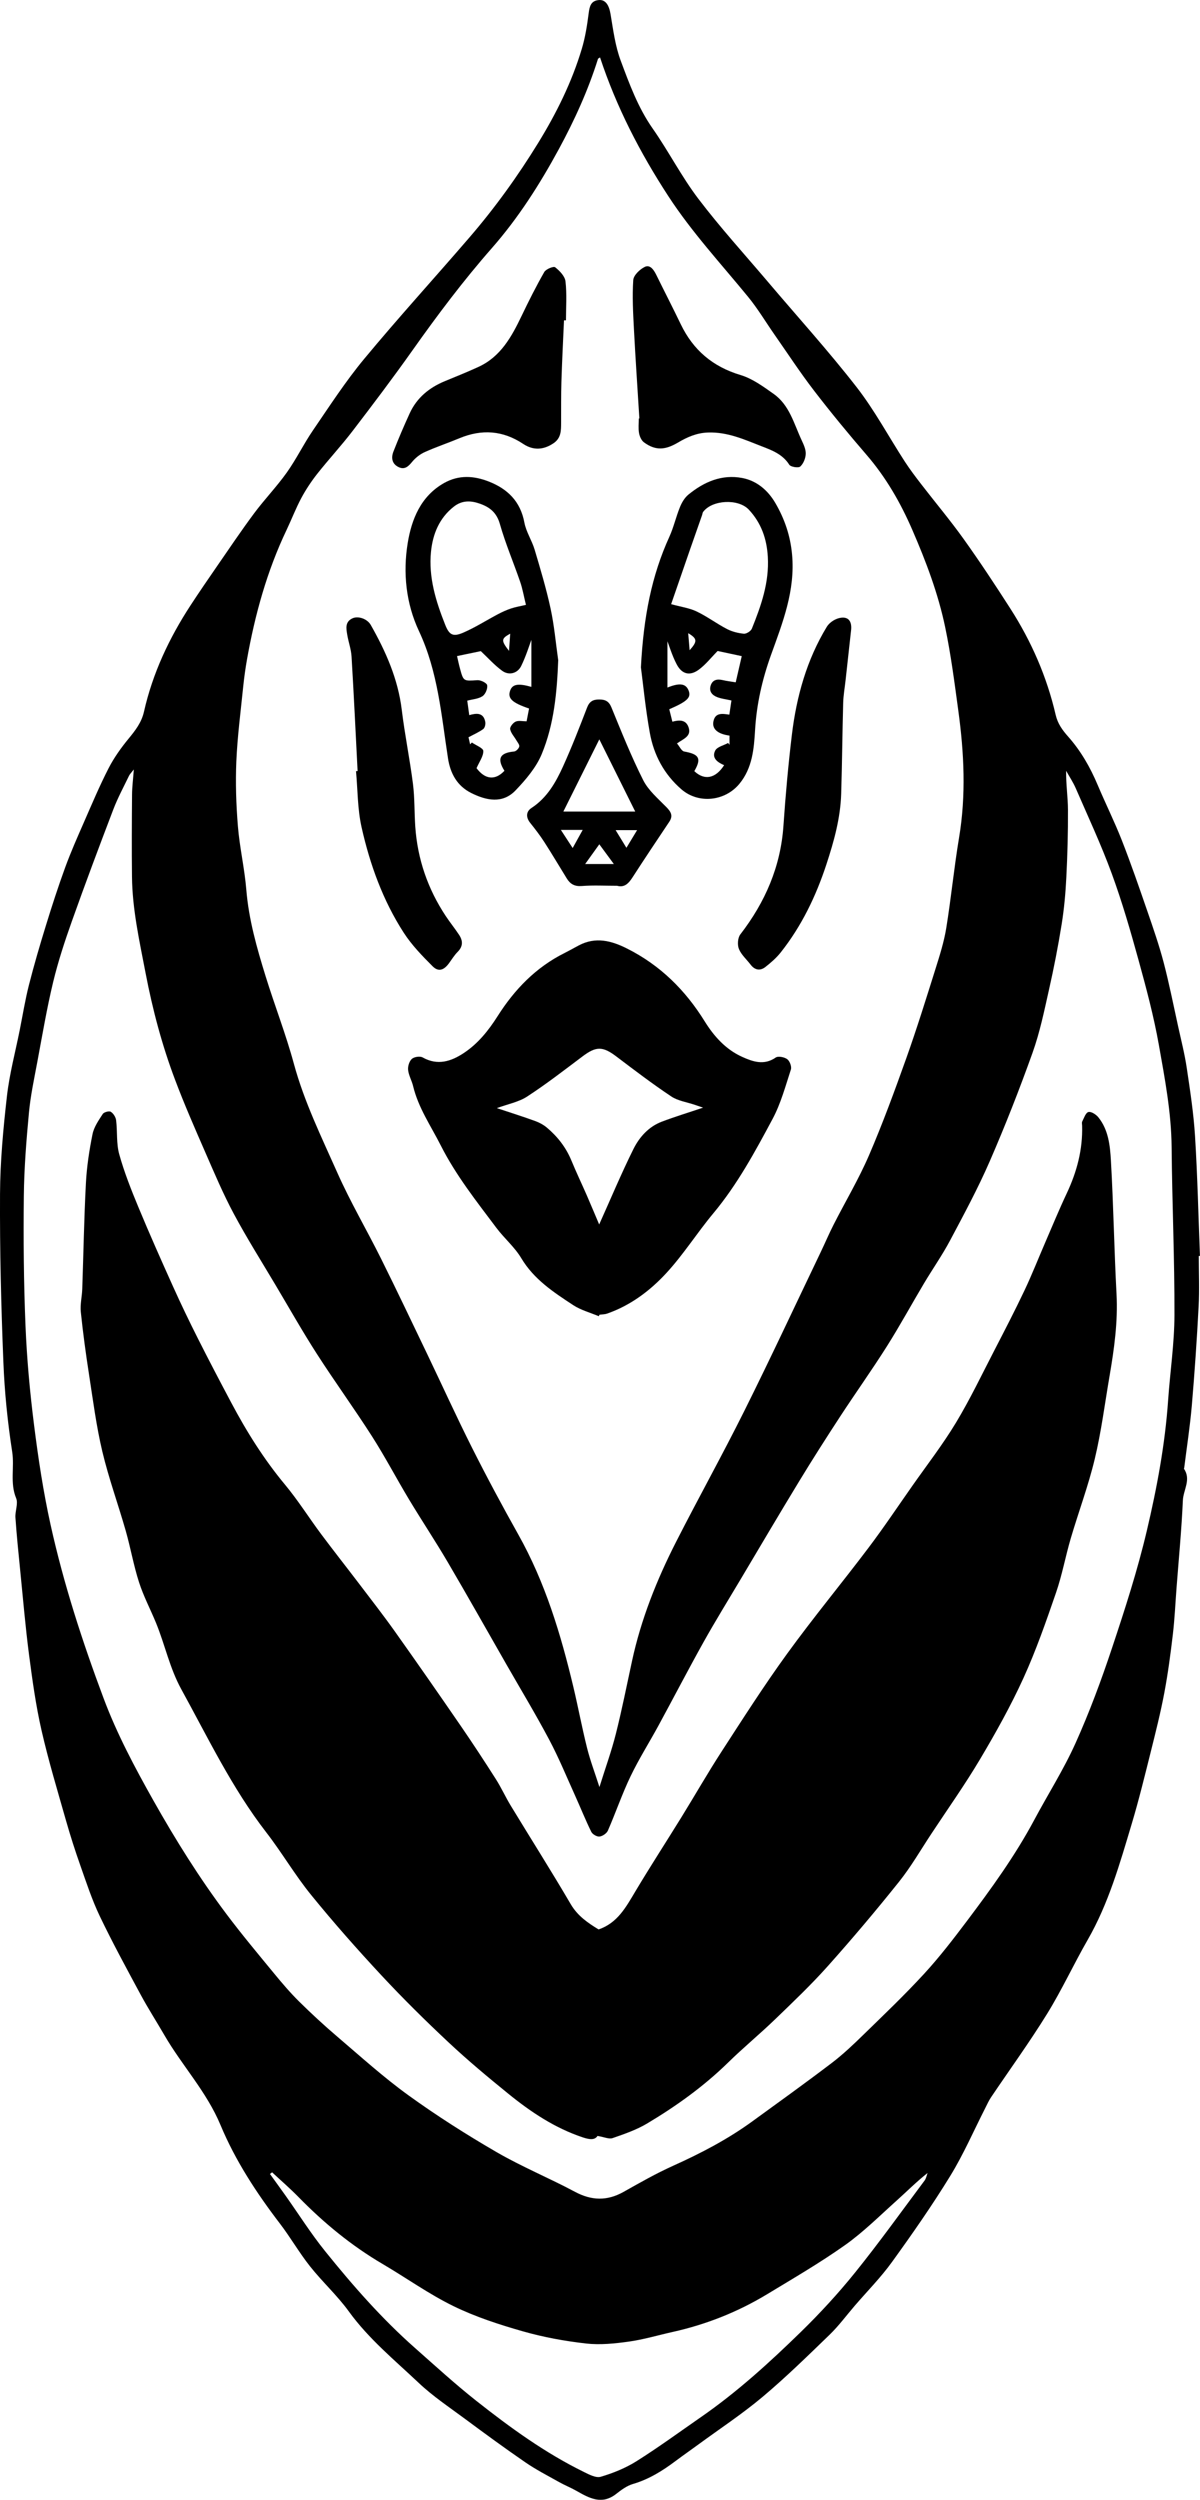 <?xml version="1.0" encoding="UTF-8"?>
<svg id="Layer_1" data-name="Layer 1" xmlns="http://www.w3.org/2000/svg" viewBox="0 0 432.15 900">
  <path d="M431.71,452.18c0,6.08.26,12.18-.06,18.25-.62,11.86-1.43,23.72-2.44,35.56-.65,7.53-1.81,15.01-2.75,22.52-.01.1-.13.24-.1.28,2.69,3.88-.22,7.63-.38,11.42-.46,10.43-1.46,20.83-2.26,31.24-.43,5.62-.68,11.26-1.33,16.85-.83,7.09-1.77,14.18-3.09,21.19-1.34,7.09-3.1,14.1-4.85,21.1-2.18,8.72-4.31,17.46-6.89,26.07-4.28,14.29-8.34,28.67-15.87,41.77-5.04,8.77-9.29,18.01-14.6,26.61-6.35,10.27-13.46,20.06-20.21,30.08-.79,1.18-1.37,2.5-2.02,3.77-4.18,8.2-7.85,16.7-12.65,24.52-6.53,10.64-13.7,20.91-21.02,31.04-4.01,5.55-8.89,10.48-13.37,15.69-3,3.49-5.75,7.23-9.04,10.42-7.9,7.64-15.77,15.35-24.17,22.41-7.36,6.18-15.44,11.5-23.2,17.19-2.73,2-5.51,3.93-8.22,5.96-4.68,3.51-9.55,6.53-15.26,8.2-2.18.64-4.19,2.13-6.02,3.57-5.23,4.1-9.77,1.48-14.41-1.15-2.02-1.14-4.19-2-6.21-3.14-4.07-2.29-8.26-4.44-12.1-7.08-7.43-5.1-14.71-10.44-21.95-15.81-5.6-4.14-11.45-8.06-16.48-12.82-8.69-8.21-17.98-15.82-25.11-25.66-4.19-5.79-9.58-10.69-14.03-16.31-3.88-4.9-7.01-10.38-10.81-15.35-8.44-11.03-16.07-22.71-21.37-35.42-5.04-12.09-13.87-21.43-20.25-32.45-2.82-4.87-5.87-9.61-8.54-14.56-5.04-9.35-10.13-18.69-14.72-28.27-2.81-5.87-4.84-12.12-7.01-18.27-1.87-5.3-3.59-10.66-5.13-16.07-3.07-10.81-6.33-21.58-8.83-32.52-2.04-8.93-3.3-18.06-4.49-27.16-1.31-10.03-2.16-20.13-3.17-30.2-.64-6.42-1.3-12.84-1.74-19.27-.16-2.33,1.06-5.04.25-6.99-2.27-5.47-.56-11.1-1.41-16.64-1.66-10.7-2.76-21.55-3.18-32.37C.4,470.23-.09,450.06.01,429.9c.06-11.76,1.16-23.56,2.49-35.27.91-7.99,3.02-15.84,4.6-23.75,1.08-5.41,1.96-10.87,3.31-16.21,1.84-7.23,3.94-14.39,6.14-21.52,2.16-7.02,4.43-14.02,6.95-20.92,2-5.47,4.37-10.82,6.71-16.16,2.86-6.53,5.63-13.11,8.88-19.45,1.95-3.8,4.49-7.36,7.21-10.67,2.44-2.97,4.67-5.82,5.55-9.72,3.12-13.84,9.07-26.5,16.8-38.33,3.08-4.71,6.26-9.35,9.46-13.98,4.43-6.41,8.78-12.89,13.43-19.14,3.73-5.01,8.11-9.55,11.73-14.64,3.45-4.84,6.06-10.27,9.42-15.18,5.97-8.72,11.74-17.65,18.47-25.76,12.34-14.88,25.38-29.17,37.99-43.82,9.14-10.62,17.32-21.97,24.66-33.92,6.58-10.7,12.13-21.9,15.73-33.95,1.23-4.11,1.9-8.41,2.45-12.68.32-2.5.76-4.55,3.65-4.81,2.43-.22,3.69,1.83,4.23,5.04.95,5.65,1.68,11.48,3.67,16.8,3.14,8.41,6.23,16.88,11.5,24.41,5.76,8.23,10.38,17.3,16.44,25.28,7.83,10.31,16.58,19.92,24.97,29.81,10.7,12.63,21.83,24.91,31.99,37.96,6.53,8.39,11.6,17.91,17.41,26.87,1.84,2.83,3.89,5.53,5.95,8.2,5.07,6.58,10.43,12.95,15.26,19.71,5.84,8.17,11.37,16.56,16.8,25.02,7.57,11.8,13.14,24.53,16.3,38.21.74,3.21,2.43,5.53,4.48,7.84,4.59,5.17,7.97,11.07,10.65,17.43,2.82,6.68,6.06,13.19,8.71,19.94,3.3,8.43,6.26,17.01,9.21,25.57,2.1,6.08,4.21,12.18,5.85,18.4,1.99,7.59,3.51,15.3,5.2,22.97,1.09,4.97,2.36,9.93,3.11,14.95,1.22,8.18,2.48,16.38,2.99,24.62.89,14.36,1.21,28.75,1.77,43.12-.15,0-.3.01-.44.02ZM216.12,20.65c-.46.32-.72.4-.77.55-3.55,11.3-8.43,22.03-14.06,32.42-6.88,12.69-14.64,24.87-24.16,35.71-10.26,11.68-19.55,24.04-28.52,36.71-6.99,9.88-14.29,19.54-21.65,29.15-4.05,5.29-8.6,10.19-12.73,15.42-2.14,2.72-4.08,5.65-5.72,8.7-1.98,3.7-3.48,7.65-5.29,11.45-7.08,14.84-11.4,30.53-14.27,46.65-.57,3.23-1.02,6.48-1.36,9.75-.91,8.98-2.09,17.96-2.48,26.96-.33,7.76-.07,15.58.56,23.32.62,7.65,2.4,15.2,3.03,22.85.87,10.74,3.79,20.97,6.94,31.15,3.27,10.57,7.31,20.92,10.2,31.58,3.72,13.69,9.92,26.32,15.62,39.15,4.7,10.59,10.61,20.63,15.78,31.02,5.63,11.32,11.05,22.74,16.52,34.14,5.42,11.3,10.6,22.72,16.23,33.91,5.31,10.55,10.9,20.97,16.68,31.27,9.66,17.2,15.28,35.82,19.81,54.85,1.74,7.29,3.11,14.68,4.93,21.95,1.13,4.51,2.79,8.88,4.46,14.1,2.18-6.99,4.36-12.99,5.91-19.15,2.18-8.66,3.92-17.43,5.81-26.17,3.25-15.08,8.91-29.28,15.88-42.96,8.06-15.83,16.71-31.36,24.63-47.26,9.39-18.84,18.28-37.93,27.38-56.91,1.6-3.33,3.04-6.74,4.72-10.04,4.23-8.32,9.04-16.38,12.73-24.93,4.95-11.49,9.26-23.27,13.47-35.06,3.78-10.62,7.13-21.4,10.51-32.16,1.51-4.79,3.04-9.64,3.85-14.58,1.76-10.83,2.81-21.78,4.62-32.6,2.56-15.29,1.81-30.52-.27-45.73-1.37-10.06-2.66-20.16-4.74-30.09-2.52-12.07-6.88-23.59-11.8-34.93-4.28-9.88-9.52-18.99-16.57-27.15-6.49-7.52-12.82-15.2-18.87-23.07-5-6.51-9.51-13.41-14.22-20.15-3.17-4.54-6.01-9.33-9.51-13.6-9.77-11.93-20.25-23.25-28.73-36.26-10.19-15.65-18.68-32.04-24.59-49.96ZM48.18,277.05c-.9,1.16-1.42,1.65-1.71,2.24-1.94,4.04-4.09,8-5.68,12.18-5.1,13.35-10.12,26.74-14.91,40.21-2.56,7.21-4.96,14.51-6.75,21.94-2.26,9.41-3.87,18.97-5.65,28.49-1.14,6.12-2.47,12.24-3.05,18.43-.94,10-1.74,20.04-1.85,30.08-.17,15.54-.04,31.1.6,46.62.49,11.95,1.58,23.91,3.08,35.78,1.52,12.05,3.34,24.12,5.96,35.97,4.7,21.27,11.43,41.99,19.06,62.38,4.81,12.87,11.26,24.97,18.01,36.96,7.97,14.14,16.54,27.85,26.27,40.81,5.48,7.3,11.35,14.32,17.15,21.37,2.86,3.48,5.8,6.93,9,10.1,4.44,4.38,9.03,8.62,13.78,12.67,8.42,7.18,16.65,14.64,25.6,21.1,10.19,7.36,20.85,14.14,31.73,20.45,9.1,5.28,18.92,9.31,28.21,14.28,6.02,3.22,11.62,3.36,17.55.03,5.88-3.31,11.77-6.67,17.92-9.43,9.92-4.47,19.5-9.47,28.31-15.86,9.61-6.98,19.26-13.91,28.71-21.1,4.06-3.09,7.79-6.64,11.45-10.21,7.39-7.2,14.87-14.34,21.85-21.93,5.47-5.95,10.43-12.4,15.3-18.86,8.81-11.7,17.41-23.55,24.34-36.52,4.92-9.22,10.57-18.09,14.85-27.6,5.02-11.16,9.3-22.7,13.16-34.31,4.65-13.95,9.19-28,12.55-42.3,3.63-15.4,6.55-31.02,7.65-46.89.71-10.22,2.25-20.42,2.28-30.63.06-20.16-.84-40.32-1.02-60.48-.11-12.49-2.44-24.66-4.6-36.83-1.82-10.24-4.51-20.35-7.28-30.39-2.9-10.53-5.94-21.06-9.69-31.3-3.82-10.42-8.54-20.51-12.96-30.7-.95-2.18-2.29-4.19-3.46-6.28-.08,4.85.64,9.44.66,14.03.04,8.12-.18,16.25-.59,24.36-.28,5.65-.79,11.33-1.69,16.91-1.26,7.86-2.79,15.68-4.54,23.45-1.72,7.65-3.3,15.4-5.93,22.75-4.71,13.17-9.83,26.23-15.41,39.06-4.24,9.74-9.3,19.13-14.29,28.52-2.83,5.32-6.31,10.28-9.4,15.47-4.49,7.54-8.69,15.26-13.38,22.68-5.4,8.54-11.28,16.78-16.81,25.24-4.99,7.64-9.9,15.33-14.64,23.12-7.18,11.8-14.2,23.71-21.26,35.58-4.45,7.48-9.03,14.89-13.28,22.49-5.54,9.93-10.78,20.03-16.21,30.02-3.33,6.13-7.08,12.05-10.09,18.32-3.05,6.36-5.34,13.08-8.16,19.55-.44,1.01-1.92,2.02-3.02,2.15-.94.11-2.52-.8-2.96-1.69-2.08-4.21-3.82-8.59-5.76-12.88-3.07-6.78-5.9-13.7-9.38-20.26-4.85-9.15-10.21-18.03-15.36-27.02-7.07-12.35-14.05-24.76-21.25-37.03-4.46-7.59-9.34-14.92-13.88-22.47-4.53-7.54-8.62-15.35-13.35-22.75-6.41-10.03-13.42-19.67-19.86-29.69-5.2-8.09-9.94-16.48-14.86-24.75-5.07-8.53-10.37-16.94-15.05-25.68-3.81-7.11-6.97-14.59-10.2-21.99-3.79-8.69-7.61-17.39-10.95-26.27-4.69-12.42-8.09-25.25-10.59-38.29-2.21-11.53-4.8-23.02-4.92-34.83-.11-9.85-.06-19.71.02-29.56.02-2.72.38-5.44.64-8.96ZM97.98,782.12l-.76.59c1.87,2.59,3.76,5.17,5.61,7.78,4.74,6.69,9.13,13.66,14.26,20.02,9.96,12.37,20.44,24.32,32.38,34.86,7.29,6.44,14.48,13.03,22.11,19.05,12.12,9.57,24.62,18.65,38.56,25.5,1.94.95,4.45,2.32,6.2,1.8,4.46-1.32,8.93-3.12,12.86-5.59,7.96-5.01,15.57-10.58,23.31-15.95,12.94-8.97,24.55-19.54,35.78-30.49,6.96-6.78,13.59-13.98,19.68-21.54,8.67-10.76,16.73-22.02,25.01-33.1.56-.75.72-1.8,1.07-2.71-4.05,3.19-7.57,6.75-11.29,10.08-6.05,5.42-11.85,11.22-18.44,15.89-9,6.37-18.57,11.94-28.02,17.66-10.57,6.4-21.94,10.91-34.02,13.6-5.26,1.17-10.47,2.73-15.79,3.48-5.09.71-10.37,1.26-15.43.69-7.65-.87-15.34-2.27-22.74-4.38-8.51-2.43-17.07-5.2-24.99-9.07-8.87-4.33-17-10.16-25.54-15.18-11.24-6.6-21.18-14.78-30.27-24.08-3.04-3.11-6.34-5.96-9.52-8.92Z" style="fill: #000; stroke-width: 0px;"/>
  <path d="M215.62,473.88c-3.08-1.3-6.43-2.18-9.18-3.98-7.08-4.65-14.16-9.27-18.72-16.92-2.38-3.99-6.13-7.14-8.95-10.9-7.17-9.56-14.59-18.91-20.05-29.7-3.55-7.02-8.08-13.54-9.95-21.35-.47-1.97-1.59-3.83-1.8-5.81-.14-1.31.42-3.14,1.35-3.98.83-.75,2.94-1.07,3.89-.53,5.4,3.04,10.26,1.42,14.79-1.57,5.13-3.38,8.9-8.09,12.21-13.3,6.08-9.59,13.78-17.58,24.11-22.73,1.74-.87,3.42-1.85,5.15-2.75,6.04-3.17,11.7-1.7,17.41,1.18,11.91,6,20.93,14.94,27.91,26.2,3.34,5.38,7.61,10.13,13.49,12.77,3.79,1.71,7.87,3.17,12.07.24.88-.61,3.13-.17,4.15.59.91.67,1.66,2.68,1.32,3.72-1.96,6.01-3.63,12.24-6.58,17.77-6.31,11.8-12.69,23.61-21.35,34-5.83,6.99-10.73,14.79-16.88,21.47-5.89,6.4-12.93,11.7-21.38,14.64-.85.3-1.82.27-2.73.4-.09.18-.18.36-.27.54ZM178.96,398.97c4.73,1.57,9.28,3.01,13.76,4.63,1.51.55,3.03,1.37,4.25,2.4,3.82,3.23,6.84,7.08,8.78,11.77,1.76,4.27,3.75,8.43,5.6,12.66,1.51,3.47,2.96,6.97,4.43,10.42,4.15-9.23,7.95-18.32,12.32-27.13,2.15-4.32,5.47-8.07,10.23-9.88,4.66-1.77,9.44-3.22,14.87-5.05-1.47-.5-2.2-.75-2.93-1-2.88-.98-6.12-1.42-8.57-3.06-6.74-4.49-13.2-9.41-19.67-14.31-4.98-3.77-7.31-3.79-12.26-.07-6.56,4.93-13.07,9.98-19.94,14.45-3.06,1.99-6.95,2.71-10.87,4.15Z" style="fill: #000; stroke-width: 0px;"/>
  <path d="M230.81,240.27c.94-18.25,3.87-33.01,10.25-47.03,1.56-3.43,2.39-7.2,3.82-10.7.67-1.65,1.7-3.38,3.05-4.48,5.61-4.58,12-7.36,19.36-5.97,5.3,1,9.3,4.5,11.94,9.03,3.3,5.66,5.38,11.68,6.01,18.48,1.2,13.04-3.37,24.52-7.61,36.29-3.11,8.66-5.16,17.6-5.71,26.93-.4,6.75-.95,13.71-5.66,19.4-5.2,6.28-14.71,7.29-20.86,1.97-6.24-5.4-9.95-12.37-11.38-20.32-1.58-8.74-2.42-17.62-3.21-23.61ZM241.69,217.52c3.61.99,6.61,1.39,9.21,2.64,3.77,1.8,7.17,4.37,10.89,6.3,1.84.96,4.01,1.5,6.08,1.7.93.09,2.53-.93,2.89-1.82,3.35-8.29,6.29-16.64,5.75-25.88-.38-6.54-2.4-12.21-6.84-16.97-3.78-4.05-13.21-3.55-16.46.82-.23.3-.23.76-.37,1.14-1.42,4.05-2.85,8.1-4.26,12.15-2.27,6.53-4.52,13.07-6.89,19.93ZM239.63,228.87c.24-.09.49-.17.73-.26v18.93c4.47-1.8,6.62-1.42,7.62,1.06,1.01,2.51-.41,3.91-6.96,6.75.35,1.41.71,2.85,1.12,4.49,2.59-.72,4.89-.72,5.83,2.01,1.11,3.24-1.78,4.11-4.17,5.81.91,1.07,1.62,2.73,2.59,2.91,5.43.97,6.31,2.48,3.65,7.07,3.65,3.44,7.64,2.68,10.74-2.15-2.34-.99-4.58-2.55-3.22-5.25.68-1.35,3.05-1.86,4.66-2.75.16.22.33.45.49.67v-3.32c-4.15-.56-6.26-2.29-5.82-4.94.58-3.47,3.28-2.96,5.76-2.6.28-1.88.53-3.56.76-5.11-1.84-.4-3.47-.59-4.98-1.14-1.91-.69-3.21-2.07-2.49-4.27.67-2.02,2.3-2.39,4.27-1.93,1.53.36,3.1.53,4.74.81.8-3.48,1.51-6.56,2.17-9.43-3.22-.68-6.25-1.33-8.69-1.85-2.33,2.36-4.3,4.91-6.8,6.74-3.2,2.34-6.06,1.65-7.94-1.94-1.71-3.25-2.74-6.86-4.07-10.32ZM248.35,234.1c2.87-3.18,2.78-4.17-.51-6.13.18,2.09.33,3.9.51,6.13Z" style="fill: #000; stroke-width: 0px;"/>
  <path d="M201.03,237.58c-.44,11.69-1.49,23.18-5.93,33.9-2.01,4.84-5.72,9.2-9.41,13.06-4.69,4.93-10.53,3.69-15.97.98-5.07-2.53-7.54-7.01-8.38-12.47-2.4-15.51-3.61-31.25-10.45-45.81-4.7-10.01-5.8-21.01-4.07-31.68,1.38-8.49,4.65-16.89,13.11-21.66,5.28-2.97,10.67-2.63,15.99-.57,6.81,2.63,11.5,7.15,12.92,14.79.62,3.36,2.7,6.43,3.69,9.75,2.1,7.04,4.21,14.1,5.76,21.28,1.31,6.06,1.85,12.28,2.72,18.43ZM189.41,217.78c-.77-3.11-1.21-5.75-2.07-8.26-2.4-6.98-5.31-13.8-7.33-20.89-1.17-4.11-3.64-6.04-7.23-7.3-3.27-1.15-6.39-1.23-9.31,1.05-5.3,4.14-7.62,9.91-8.26,16.26-.92,9.21,1.76,17.87,5.12,26.31,1.46,3.67,2.78,4.44,6.56,2.8,4.3-1.87,8.3-4.44,12.46-6.63,1.52-.8,3.1-1.52,4.72-2.06,1.62-.54,3.32-.81,5.35-1.29ZM190.53,255.09c-6.16-2.08-7.78-3.67-6.82-6.43.81-2.33,2.85-2.72,7.66-1.36v-16.94c-.75,1.98-1.93,5.84-3.67,9.41-1.32,2.7-4.42,3.51-6.84,1.75-2.82-2.05-5.19-4.73-7.71-7.09-2.53.53-5.48,1.14-8.56,1.78.32,1.35.62,2.86,1.02,4.33,1.29,4.83,1.29,4.68,6.32,4.35,1.2-.08,3.39,1.01,3.52,1.83.2,1.23-.64,3.24-1.69,3.93-1.51,1-3.61,1.11-5.49,1.61.22,1.57.45,3.27.72,5.22,2.63-.77,5.16-.98,5.78,2.48.14.8-.17,2.1-.74,2.52-1.54,1.13-3.34,1.9-5.31,2.96.14.61.36,1.58.58,2.55l.64-.66c1.45,1.01,4.08,1.99,4.11,3.04.06,1.91-1.43,3.87-2.44,6.2,3.03,4.02,6.65,4.56,10.05.94-2.77-4.39-1.68-6.46,3.48-6.94.71-.07,1.69-1.06,1.86-1.79.15-.63-.62-1.52-1.05-2.25-.77-1.34-1.97-2.58-2.23-4.01-.15-.8,1.04-2.3,1.97-2.71,1.07-.48,2.52-.11,3.95-.11.29-1.53.58-3,.89-4.61ZM183.74,228.14c-3.28,1.8-3.34,2.43-.43,6.21.17-2.37.28-4.07.43-6.21Z" style="fill: #000; stroke-width: 0px;"/>
  <path d="M128.78,277.6c-.71-13.76-1.35-27.52-2.18-41.27-.16-2.62-1.12-5.18-1.55-7.8-.37-2.23-.86-4.63,1.86-5.9,2.05-.96,5.34.13,6.62,2.39,5.42,9.56,9.82,19.46,11.16,30.58,1.08,8.91,2.9,17.73,4.03,26.64.64,5.08.48,10.26.83,15.38.81,11.7,4.51,22.44,10.99,32.21,1.53,2.31,3.29,4.47,4.81,6.78,1.38,2.1,1.43,4.12-.53,6.09-1.21,1.21-2.12,2.73-3.14,4.12-1.84,2.5-3.78,3.18-5.88,1.08-3.75-3.74-7.52-7.64-10.38-12.05-7.52-11.63-12.2-24.59-15.21-38.02-1.47-6.55-1.38-13.44-2-20.18.19-.01.38-.03.57-.04Z" style="fill: #000; stroke-width: 0px;"/>
  <path d="M306.53,226.59c-.67,6.09-1.34,12.18-2.01,18.27-.3,2.75-.8,5.49-.87,8.24-.3,10.9-.38,21.8-.72,32.7-.27,8.76-2.59,17.09-5.32,25.4-3.78,11.51-8.93,22.19-16.44,31.69-1.57,1.98-3.55,3.7-5.55,5.27-1.91,1.49-3.83,1.11-5.34-.89-1.42-1.87-3.33-3.52-4.18-5.61-.6-1.48-.43-4.04.52-5.26,8.94-11.59,14.51-24.38,15.52-39.13.75-10.95,1.73-21.89,3.04-32.78,1.66-13.72,5.33-26.91,12.58-38.84.84-1.38,2.61-2.61,4.19-3.05,3.2-.88,4.83.68,4.58,3.99Z" style="fill: #000; stroke-width: 0px;"/>
  <path d="M203.11,115.34c-.32,7.37-.71,14.73-.93,22.1-.15,4.91-.08,9.82-.11,14.73-.02,2.78.06,5.51-2.7,7.39-3.65,2.48-7.34,2.66-10.94.27-7.34-4.88-14.95-5.39-23-2.04-4.15,1.73-8.42,3.15-12.51,5-1.7.77-3.34,2.07-4.52,3.52-1.4,1.71-2.74,2.91-4.92,1.83-2.41-1.19-2.64-3.43-1.79-5.58,1.82-4.65,3.79-9.25,5.87-13.79,2.57-5.58,7.01-9.21,12.62-11.53,4.06-1.68,8.14-3.31,12.12-5.14,8.02-3.68,11.95-10.87,15.54-18.36,2.56-5.35,5.23-10.66,8.17-15.81.6-1.05,3.35-2.15,3.91-1.71,1.63,1.28,3.52,3.23,3.73,5.1.53,4.62.17,9.34.17,14.01h-.71Z" style="fill: #000; stroke-width: 0px;"/>
  <path d="M230.25,150.64c-.66-10.74-1.4-21.48-1.96-32.23-.3-5.85-.63-11.74-.24-17.57.11-1.72,2.34-3.86,4.13-4.74,1.89-.94,3.24,1,4.12,2.78,2.93,5.96,5.98,11.87,8.86,17.86,4.48,9.31,11.51,15.28,21.54,18.29,4.27,1.28,8.18,4.15,11.91,6.79,5.68,4.01,7.3,10.7,10.05,16.61.73,1.57,1.56,3.31,1.51,4.95-.05,1.6-.83,3.55-1.98,4.59-.66.59-3.45.15-3.96-.66-2.41-3.82-6.33-5.24-10.08-6.69-6.15-2.4-12.18-5.14-19.17-4.9-4.16.14-7.56,1.69-10.83,3.62-4.54,2.68-8.03,3-12.24-.08-.93-.68-1.57-2.14-1.78-3.35-.3-1.7-.08-3.49-.08-5.24.07,0,.14-.01.2-.02Z" style="fill: #000; stroke-width: 0px;"/>
  <path d="M222.26,318.91c-4.39,0-8.6-.24-12.77.09-2.58.2-4.14-.72-5.37-2.71-2.7-4.36-5.3-8.78-8.08-13.09-1.55-2.4-3.3-4.69-5.09-6.92-1.62-2.02-1.52-4.09.45-5.38,5.63-3.68,8.76-9.22,11.39-15.02,3.13-6.91,5.89-14,8.61-21.08.85-2.23,2.12-2.97,4.37-2.96,2.21,0,3.5.61,4.43,2.87,3.61,8.81,7.15,17.68,11.43,26.17,1.86,3.69,5.34,6.63,8.32,9.68,1.67,1.7,2.54,3.12,1.06,5.33-4.44,6.64-8.89,13.28-13.22,19.99-1.41,2.18-2.9,3.76-5.53,3.04ZM228.76,292.19c-4.5-9.06-8.84-17.77-12.93-26-4.08,8.2-8.45,16.98-12.95,26h25.88ZM210.73,311.08h10.33c-1.88-2.55-3.45-4.69-5.23-7.11-1.82,2.53-3.28,4.57-5.1,7.11ZM201.98,298.79c1.46,2.25,2.75,4.22,4.25,6.53,1.3-2.35,2.36-4.26,3.62-6.53h-7.87ZM221.7,298.87c1.44,2.35,2.55,4.18,3.89,6.37,1.43-2.36,2.59-4.29,3.85-6.37h-7.75Z" style="fill: #000; stroke-width: 0px;"/>
  <path d="M215.18,768.99c-.98,1.6-2.92,1.32-5.2.57-10.11-3.35-18.79-9.14-26.94-15.76-7.33-5.95-14.6-12.01-21.48-18.46-8.32-7.79-16.45-15.82-24.21-24.16-8.74-9.39-17.25-19.02-25.34-28.98-5.8-7.14-10.48-15.19-16.12-22.48-12.33-15.93-20.95-33.99-30.59-51.51-4.22-7.67-5.88-16.03-9.12-23.92-2.01-4.89-4.5-9.6-6.11-14.61-1.96-6.08-3.05-12.44-4.81-18.6-2.72-9.52-6.12-18.87-8.41-28.49-2.16-9.11-3.36-18.46-4.79-27.73-1.16-7.48-2.18-14.99-2.96-22.51-.28-2.7.42-5.49.52-8.24.44-12.72.65-25.46,1.32-38.17.31-5.9,1.21-11.81,2.38-17.61.52-2.58,2.21-4.99,3.69-7.27.43-.66,2.3-1.16,2.9-.77.94.59,1.78,1.95,1.91,3.08.49,4.06.04,8.34,1.12,12.21,1.8,6.46,4.29,12.76,6.87,18.97,3.99,9.62,8.23,19.15,12.51,28.65,2.84,6.31,5.84,12.55,8.96,18.73,3.9,7.75,7.94,15.44,12.01,23.1,5.52,10.41,11.74,20.34,19.31,29.45,4.71,5.66,8.65,11.95,13.06,17.87,4.53,6.07,9.23,12.01,13.81,18.04,4.28,5.64,8.64,11.23,12.74,17,8.02,11.29,15.93,22.66,23.78,34.08,4.3,6.26,8.47,12.62,12.55,19.03,1.97,3.09,3.49,6.47,5.4,9.61,7.18,11.82,14.6,23.51,21.59,35.45,2.49,4.25,6.17,6.74,10.03,9.1,6.83-2.3,9.91-8.1,13.3-13.78,5.36-8.97,11.06-17.75,16.55-26.64,4.84-7.84,9.42-15.86,14.43-23.59,7.7-11.88,15.33-23.83,23.64-35.28,9.4-12.96,19.62-25.31,29.27-38.09,5.49-7.27,10.56-14.86,15.8-22.32,5.29-7.54,10.95-14.85,15.7-22.72,5.1-8.45,9.36-17.41,13.91-26.19,3.66-7.08,7.33-14.17,10.75-21.38,2.71-5.71,5.02-11.6,7.53-17.4,2.55-5.9,5-11.85,7.74-17.66,3.63-7.72,5.76-15.73,5.52-24.3-.01-.52-.17-1.12.04-1.53.64-1.25,1.23-3.14,2.22-3.41.96-.27,2.75.87,3.56,1.87,3.67,4.53,4.24,10.21,4.55,15.63.92,15.99,1.17,32.03,2.02,48.03.53,9.99-.84,19.75-2.51,29.51-1.71,9.97-2.98,20.05-5.33,29.87-2.32,9.68-5.84,19.07-8.66,28.65-1.89,6.44-3.09,13.11-5.27,19.44-3.58,10.4-7.21,20.83-11.76,30.82-4.58,10.03-9.99,19.72-15.63,29.21-5.44,9.16-11.62,17.87-17.49,26.77-3.85,5.82-7.35,11.92-11.69,17.35-8.28,10.36-16.84,20.5-25.67,30.39-5.99,6.71-12.55,12.94-19.03,19.19-5.48,5.28-11.37,10.13-16.8,15.45-8.8,8.61-18.71,15.72-29.22,21.99-3.83,2.28-8.17,3.78-12.41,5.25-1.31.45-3.08-.4-5.39-.77Z" style="fill: #000; stroke-width: 0px;"/>
</svg>